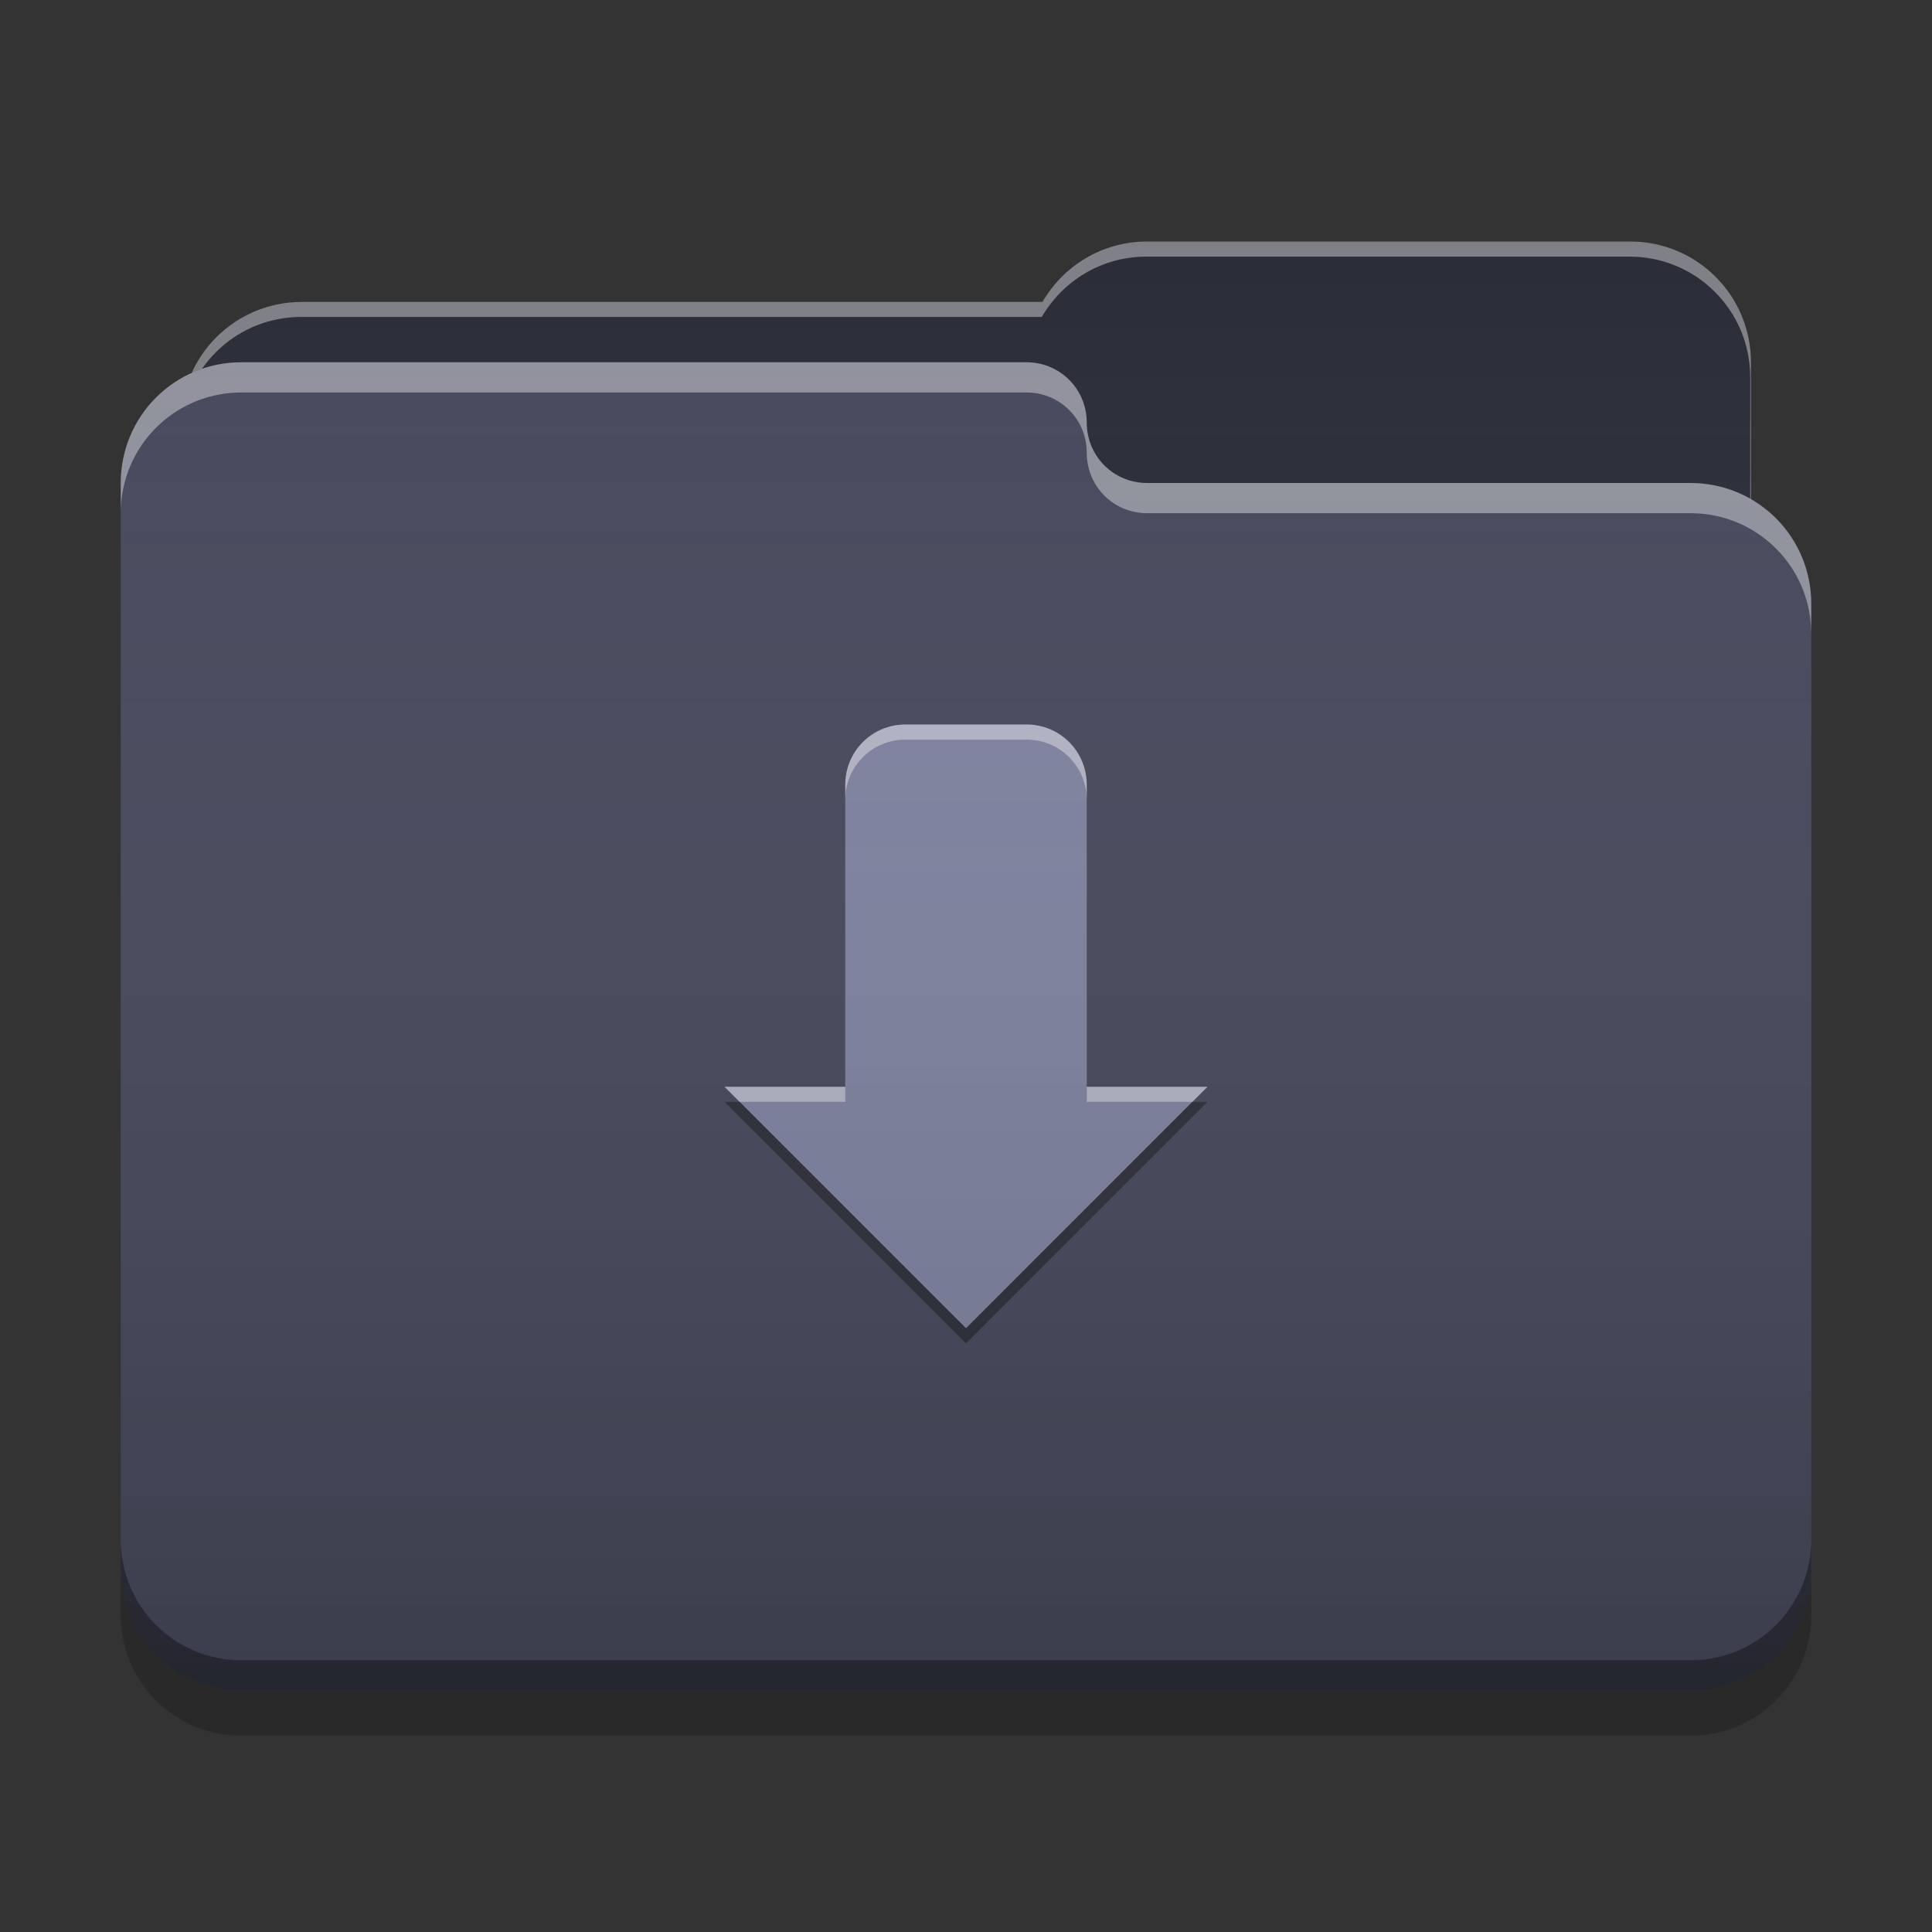 
<svg xmlns="http://www.w3.org/2000/svg" xmlns:xlink="http://www.w3.org/1999/xlink" width="22" height="22" viewBox="0 0 22 22" version="1.1">
<rect x="0" y="0" width="22" height="22" fill="#333333" stroke="none"/>
<defs>
<linearGradient id="linear0" gradientUnits="userSpaceOnUse" x1="32" y1="60" x2="32" y2="4" gradientTransform="matrix(0.344,0,0,0.344,0,0)">
<stop offset="0" style="stop-color:rgb(0%,0%,0%);stop-opacity:0.2;"/>
<stop offset="1" style="stop-color:rgb(100%,100%,100%);stop-opacity:0;"/>
</linearGradient>
</defs>
<g id="surface1">
<path style=" stroke:none;fill-rule:nonzero;fill:rgb(15.686%,16.471%,21.176%);fill-opacity:1;" d="M 13.062 2.75 C 12.551 2.75 12.109 3.027 11.871 3.438 L 3.438 3.438 C 2.676 3.438 2.062 4.051 2.062 4.812 L 2.062 6.875 C 2.062 7.637 2.676 8.25 3.438 8.25 L 18.562 8.25 C 19.324 8.25 19.938 7.637 19.938 6.875 L 19.938 4.125 C 19.938 3.363 19.324 2.75 18.562 2.75 Z M 13.062 2.75 "/>
<path style=" stroke:none;fill-rule:nonzero;fill:rgb(100%,100%,100%);fill-opacity:0.4;" d="M 13.062 2.75 C 12.551 2.75 12.109 3.027 11.871 3.438 L 3.438 3.438 C 2.676 3.438 2.062 4.051 2.062 4.812 L 2.062 4.84 C 2.137 4.145 2.719 3.609 3.43 3.609 L 11.863 3.609 C 12.102 3.199 12.543 2.922 13.055 2.922 L 18.555 2.922 C 19.316 2.922 19.93 3.535 19.93 4.297 L 19.93 7.02 C 19.934 6.973 19.938 6.926 19.938 6.875 L 19.938 4.125 C 19.938 3.363 19.324 2.75 18.562 2.75 Z M 13.062 2.75 "/>
<path style=" stroke:none;fill-rule:nonzero;fill:rgb(26.667%,27.843%,35.294%);fill-opacity:1;" d="M 2.75 4.125 C 1.988 4.125 1.375 4.738 1.375 5.5 L 1.375 17.875 C 1.375 18.637 1.988 19.25 2.75 19.25 L 19.25 19.25 C 20.012 19.25 20.625 18.637 20.625 17.875 L 20.625 6.875 C 20.625 6.113 20.012 5.5 19.25 5.5 L 13.082 5.5 C 13.074 5.5 13.07 5.5 13.062 5.5 C 12.68 5.5 12.375 5.195 12.375 4.812 C 12.375 4.43 12.07 4.125 11.688 4.125 Z M 2.75 4.125 "/>
<path style=" stroke:none;fill-rule:nonzero;fill:rgb(100%,100%,100%);fill-opacity:0.4;" d="M 2.75 4.125 C 1.988 4.125 1.375 4.738 1.375 5.5 L 1.375 5.844 C 1.375 5.082 1.988 4.469 2.75 4.469 L 11.688 4.469 C 12.07 4.469 12.375 4.773 12.375 5.156 C 12.375 5.539 12.68 5.844 13.062 5.844 C 13.07 5.844 13.074 5.844 13.082 5.844 L 19.25 5.844 C 20.012 5.844 20.625 6.457 20.625 7.219 L 20.625 6.875 C 20.625 6.113 20.012 5.5 19.25 5.5 L 13.082 5.5 C 13.074 5.5 13.07 5.5 13.062 5.5 C 12.68 5.5 12.375 5.195 12.375 4.812 C 12.375 4.43 12.07 4.125 11.688 4.125 Z M 2.75 4.125 "/>
<path style=" stroke:none;fill-rule:nonzero;fill:rgb(0%,0%,0%);fill-opacity:0.4;" d="M 1.375 17.531 L 1.375 17.875 C 1.375 18.637 1.988 19.25 2.75 19.25 L 19.25 19.25 C 20.012 19.25 20.625 18.637 20.625 17.875 L 20.625 17.531 C 20.625 18.293 20.012 18.906 19.25 18.906 L 2.75 18.906 C 1.988 18.906 1.375 18.293 1.375 17.531 Z M 1.375 17.531 "/>
<path style=" stroke:none;fill-rule:nonzero;fill:rgb(0%,0%,0%);fill-opacity:0.2;" d="M 1.375 17.875 L 1.375 18.391 C 1.375 19.152 1.988 19.766 2.75 19.766 L 19.25 19.766 C 20.012 19.766 20.625 19.152 20.625 18.391 L 20.625 17.875 C 20.625 18.637 20.012 19.25 19.25 19.25 L 2.75 19.25 C 1.988 19.25 1.375 18.637 1.375 17.875 Z M 1.375 17.875 "/>
<path style=" stroke:none;fill-rule:nonzero;fill:rgb(49.412%,50.98%,62.745%);fill-opacity:1;" d="M 10.312 8.25 C 9.93 8.25 9.625 8.555 9.625 8.938 L 9.625 12.375 L 8.25 12.375 L 11 15.125 L 13.75 12.375 L 12.375 12.375 L 12.375 8.938 C 12.375 8.555 12.07 8.25 11.688 8.25 Z M 10.312 8.25 "/>
<path style=" stroke:none;fill-rule:nonzero;fill:rgb(100%,100%,100%);fill-opacity:0.4;" d="M 10.312 8.25 C 9.93 8.25 9.625 8.555 9.625 8.938 L 9.625 9.109 C 9.625 8.727 9.93 8.422 10.312 8.422 L 11.688 8.422 C 12.07 8.422 12.375 8.727 12.375 9.109 L 12.375 8.938 C 12.375 8.555 12.07 8.25 11.688 8.25 Z M 8.25 12.375 L 8.422 12.547 L 9.625 12.547 L 9.625 12.375 Z M 12.375 12.375 L 12.375 12.547 L 13.578 12.547 L 13.75 12.375 Z M 12.375 12.375 "/>
<path style=" stroke:none;fill-rule:nonzero;fill:rgb(2.745%,2.745%,2.745%);fill-opacity:0.4;" d="M 8.25 12.547 L 11 15.297 L 13.75 12.547 L 13.578 12.547 L 11 15.125 L 8.422 12.547 Z M 8.25 12.547 "/>
<path style=" stroke:none;fill-rule:nonzero;fill:url(#linear0);" d="M 13.062 2.75 C 12.551 2.75 12.109 3.027 11.871 3.438 L 3.438 3.438 C 2.879 3.438 2.398 3.77 2.184 4.246 C 1.707 4.461 1.375 4.941 1.375 5.5 L 1.375 17.875 C 1.375 18.637 1.988 19.25 2.75 19.25 L 19.25 19.25 C 20.012 19.25 20.625 18.637 20.625 17.875 L 20.625 6.875 C 20.625 6.363 20.348 5.922 19.938 5.684 L 19.938 4.125 C 19.938 3.363 19.324 2.75 18.562 2.75 Z M 13.062 2.75 "/>
</g>
</svg>
